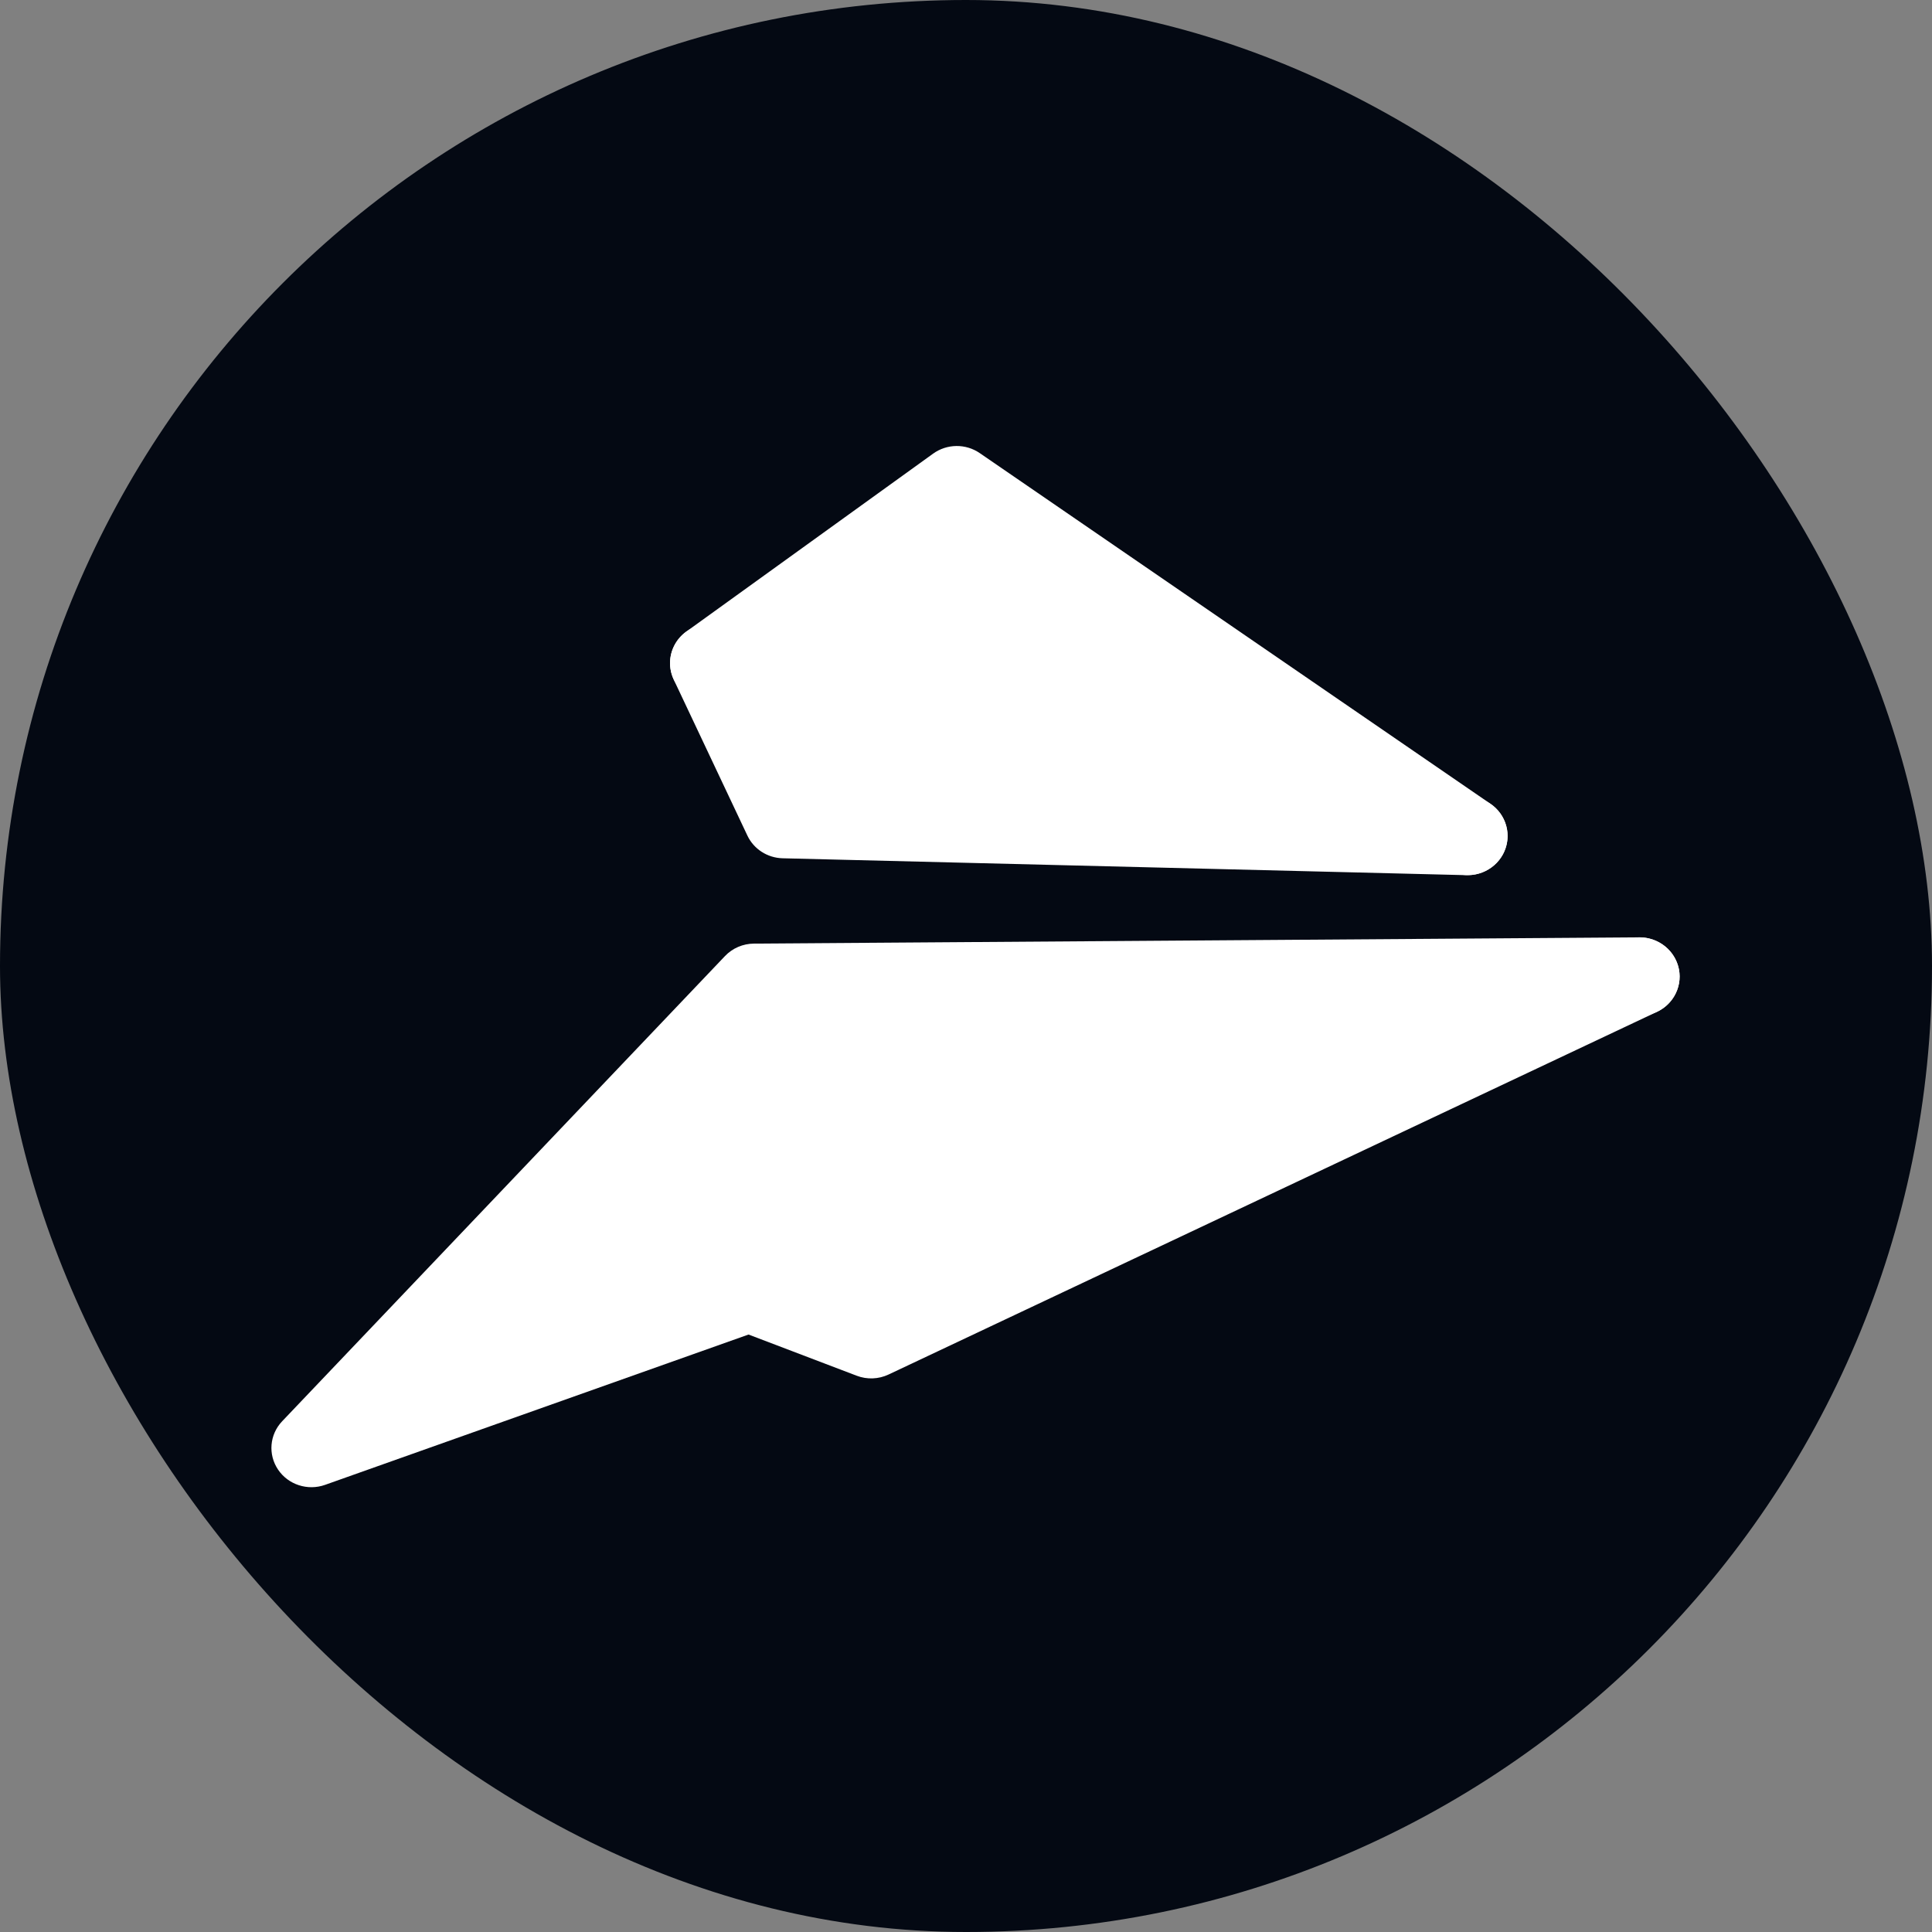 <?xml version="1.0" encoding="UTF-8"?>
<svg width="100px" height="100px" viewBox="0 0 100 100" version="1.1" xmlns="http://www.w3.org/2000/svg" xmlns:xlink="http://www.w3.org/1999/xlink">
    <rect x="0" y="0" width="100" height="100" fill="#808080" stroke="none"/>
    <title>WonB 100px)</title>
    <g id="WonB-100px)" stroke="none" stroke-width="1" fill="none" fill-rule="evenodd">
        <g id="Group">
            <rect id="Rectangle" fill="#040913" x="0" y="0" width="100" height="100" rx="50"></rect>
            <g id="Flylance_Logo_05" transform="translate(14, 23)" fill="#FFFFFF" fill-rule="nonzero">
                <path d="M62.44,18.296 L23.22,9.348 C22.449,9.172 21.644,9.442 21.145,10.043 C20.645,10.645 20.539,11.472 20.872,12.176 L24.684,20.248 C25.014,20.948 25.721,21.404 26.508,21.424 L61.924,22.299 L61.976,22.299 C63.024,22.292 63.901,21.519 64.02,20.499 C64.138,19.479 63.459,18.533 62.44,18.296 Z" id="Path"></path>
                <path d="M70.162,25.638 L24.064,42.002 C23.254,42.29 22.71,43.04 22.7,43.885 C22.69,44.73 23.216,45.493 24.019,45.799 L30.344,48.208 C30.878,48.412 31.475,48.389 31.992,48.145 L71.766,29.372 C72.759,28.903 73.203,27.754 72.775,26.758 C72.347,25.762 71.198,25.27 70.162,25.638 Z" id="Path"></path>
                <path d="M63.158,18.612 L36.712,0.453 C35.985,-0.047 35.013,-0.036 34.297,0.481 L21.526,9.689 C20.876,10.158 20.563,10.955 20.726,11.731 C20.889,12.506 21.497,13.118 22.284,13.298 L61.504,22.246 C62.467,22.46 63.451,21.978 63.853,21.094 C64.255,20.21 63.964,19.171 63.158,18.612 L63.158,18.612 Z" id="Path"></path>
                <path d="M72.905,27.187 C72.72,26.219 71.858,25.518 70.853,25.517 L25.027,25.841 C24.457,25.844 23.913,26.077 23.525,26.486 L0.603,50.566 C-0.048,51.251 -0.135,52.285 0.392,53.066 C0.919,53.848 1.923,54.175 2.823,53.857 L71.573,29.452 C72.521,29.116 73.083,28.159 72.905,27.187 Z" id="Path"></path>
            </g>
        </g>
    </g>
</svg>